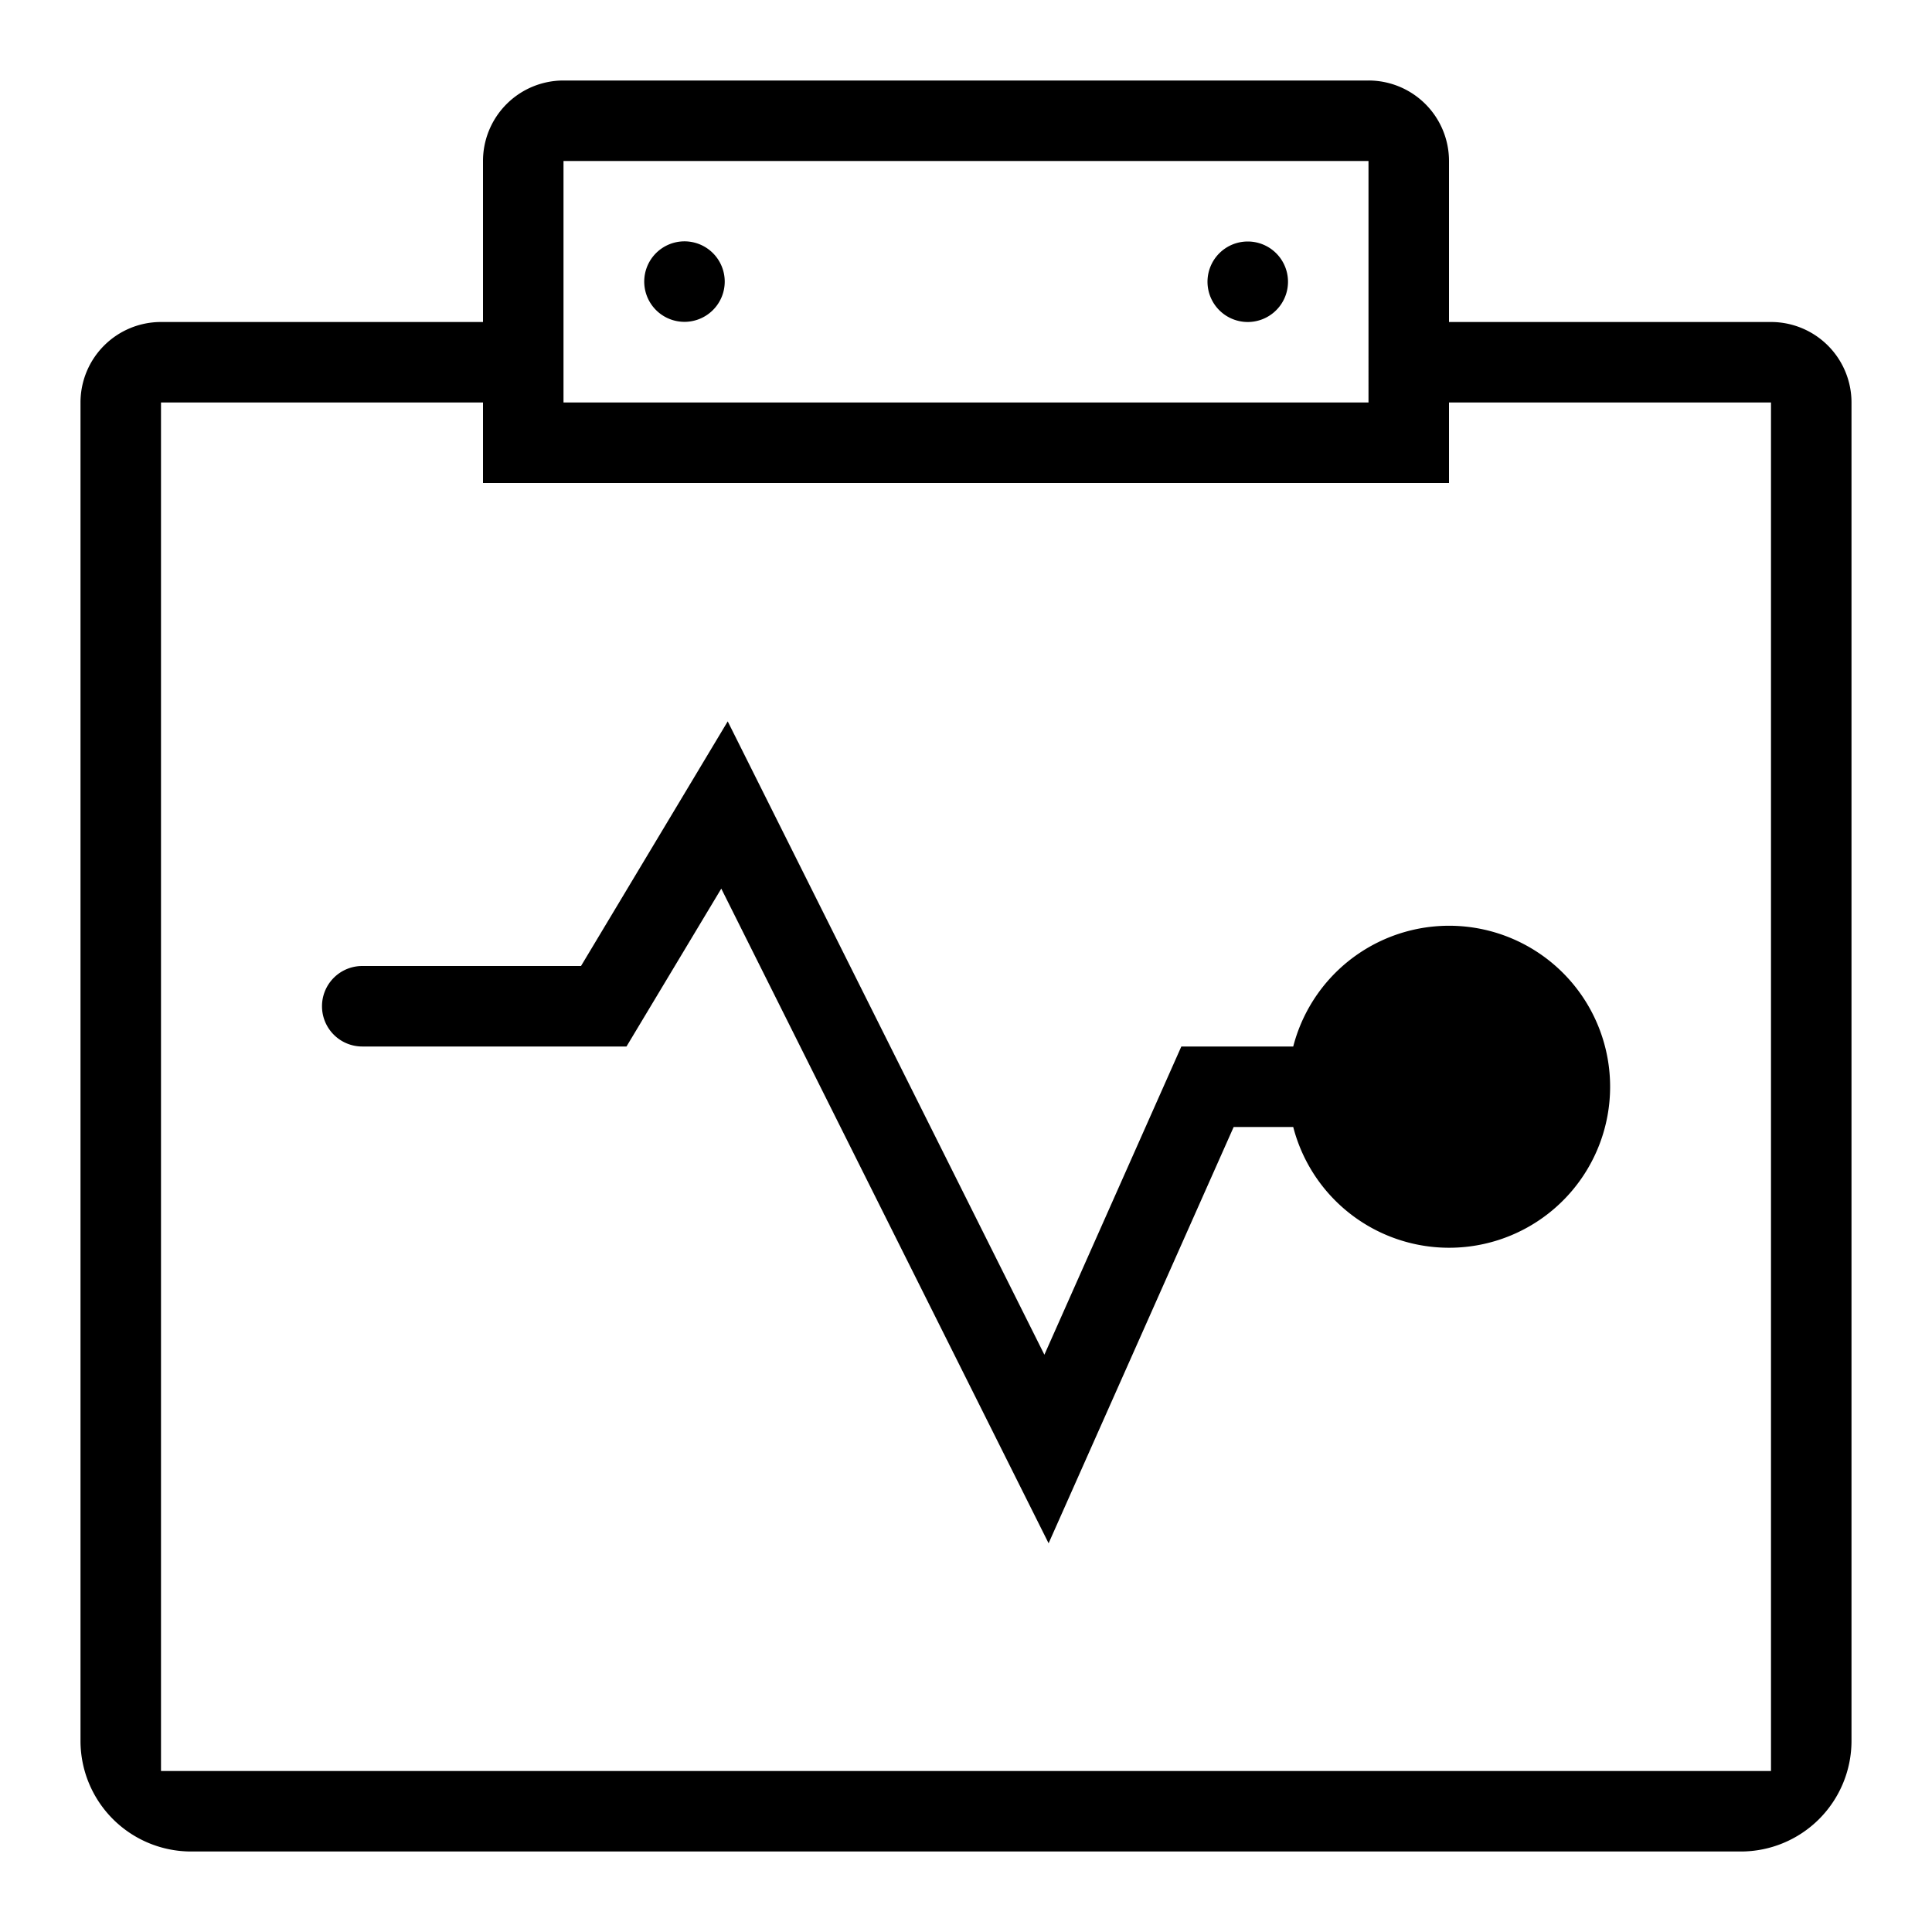 <svg xmlns="http://www.w3.org/2000/svg" width="1200" height="1200" fill="none" viewBox="0 0 1200 1200"><path fill="#000" d="M411.111 154.214a24.999 24.999 0 1 1 27.778 41.57 24.999 24.999 0 0 1-27.778-41.57M775 150a24.99 24.99 0 0 0-23.095 15.433 24.97 24.97 0 0 0-1.425 14.444 25 25 0 0 0 6.84 12.8 25 25 0 0 0 12.805 6.842c4.845.965 9.875.47 14.44-1.422a25 25 0 0 0 11.22-9.208A24.98 24.98 0 0 0 800 175c0-6.631-2.635-12.99-7.32-17.677A25 25 0 0 0 775 150M733.75 650h69.5a100.002 100.002 0 0 1 171.86-41.105A100 100 0 0 1 1000.075 675a100 100 0 0 1-24.965 66.105 100 100 0 0 1-62.435 33.1A100.002 100.002 0 0 1 803.25 700h-37L651.31 958.56 448 551.935 389.125 650H225a25 25 0 0 1-17.678-7.325A25 25 0 0 1 200 625a25 25 0 0 1 7.322-17.68A25.02 25.02 0 0 1 225 600h135.875L452 448.062l196.69 393.373z"/><path fill="#000" fill-rule="evenodd" d="M900 200h200a50 50 0 0 1 50 50v831.25a68.77 68.77 0 0 1-20.135 48.615A68.77 68.77 0 0 1 1081.25 1150h-962.5a68.76 68.76 0 0 1-48.614-20.135A68.76 68.76 0 0 1 50 1081.25V250a50.003 50.003 0 0 1 50-50h200V100a50 50 0 0 1 50-50h500a49.997 49.997 0 0 1 50 50zm-50-100H350v150h500zM100 1100h1000V250H900v50H300v-50H100z"/></svg>